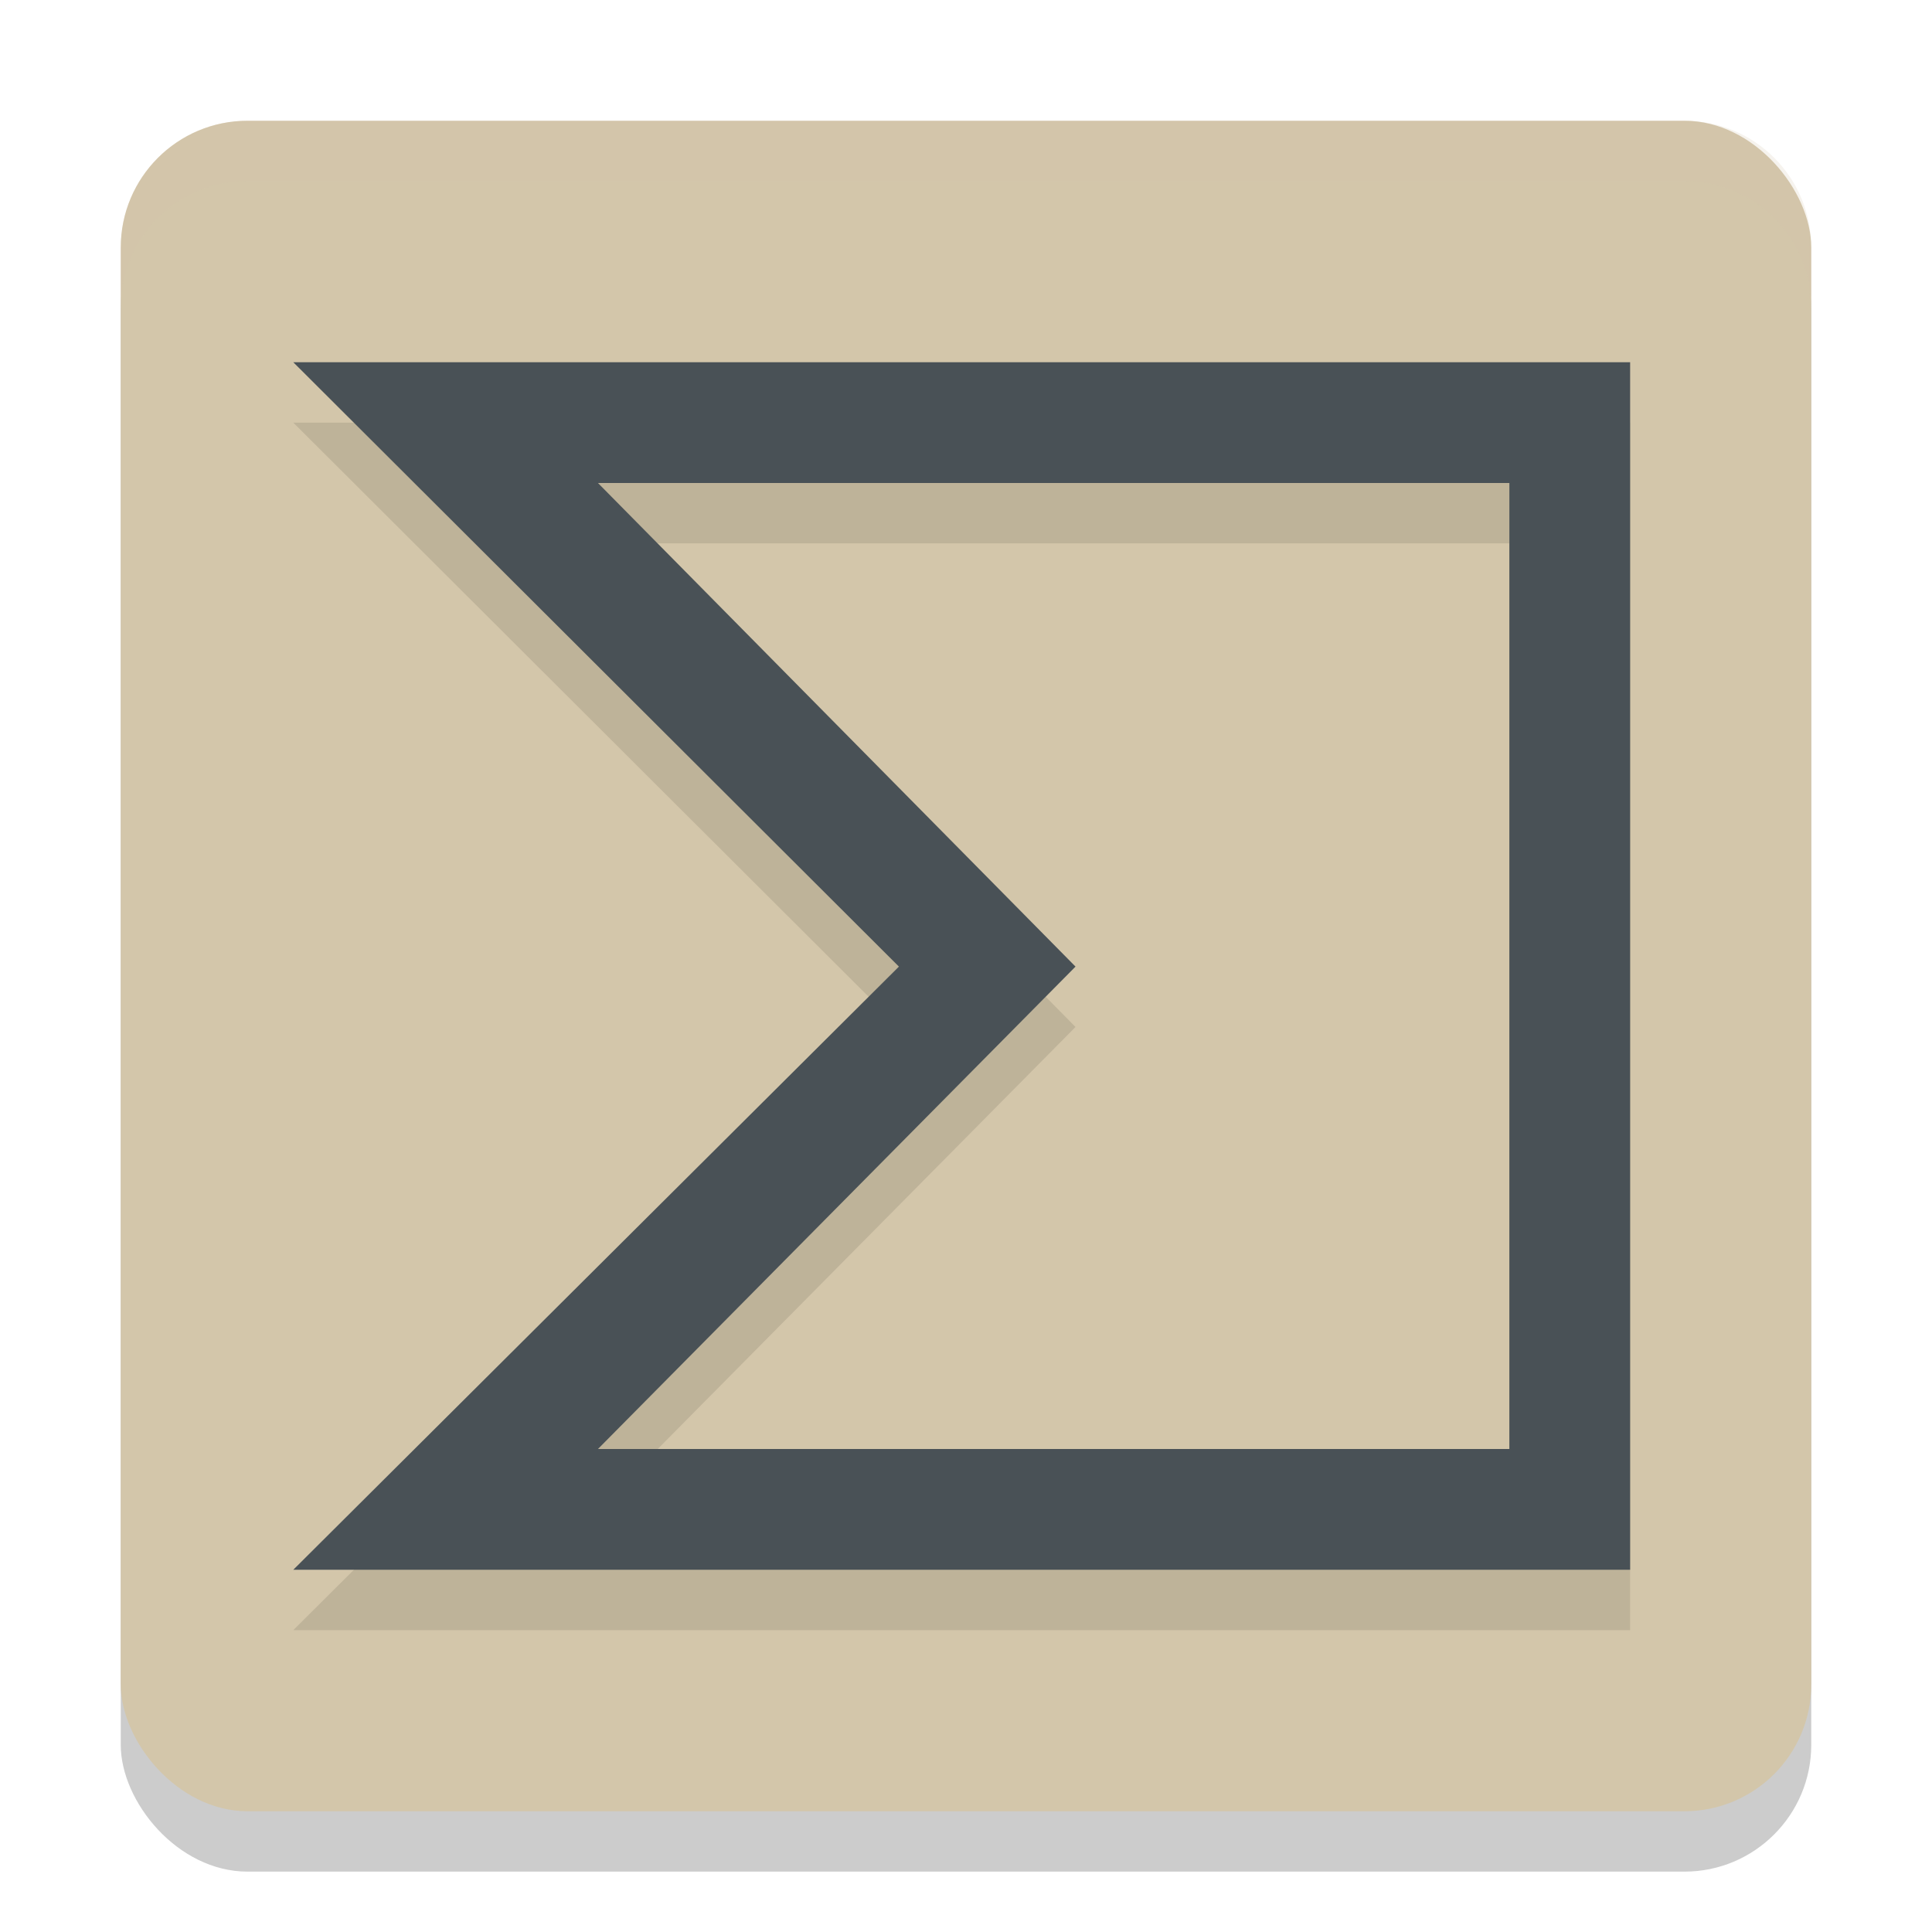 <svg xmlns="http://www.w3.org/2000/svg" width="32" height="32" version="1.1">
 <rect style="opacity:0.2" width="28" height="28" x="2" y="3" ry="2.1"/>
 <rect style="fill:#d3c6aa" width="28" height="28" x="2" y="2" ry="2.1"/>
 <path style="opacity:0.1" d="M 4.858,7 14.889,17.01 4.858,27 H 27 V 7 Z M 25,25 H 9.904 L 17.814,17.01 9.904,9 H 25 Z"/>
 <path style="fill:#495156" d="M 4.858,6 14.889,16.01 4.858,26 H 27 V 6 Z M 25,24 H 9.904 L 17.814,16.01 9.904,8 H 25 Z"/>
 <path style="fill:#d3c6aa;opacity:0.2" d="M 4.1 2 C 2.936 2 2 2.936 2 4.1 L 2 5.1 C 2 3.936 2.936 3 4.1 3 L 27.9 3 C 29.064 3 30 3.936 30 5.1 L 30 4.1 C 30 2.936 29.064 2 27.9 2 L 4.1 2 z"/>
</svg>
